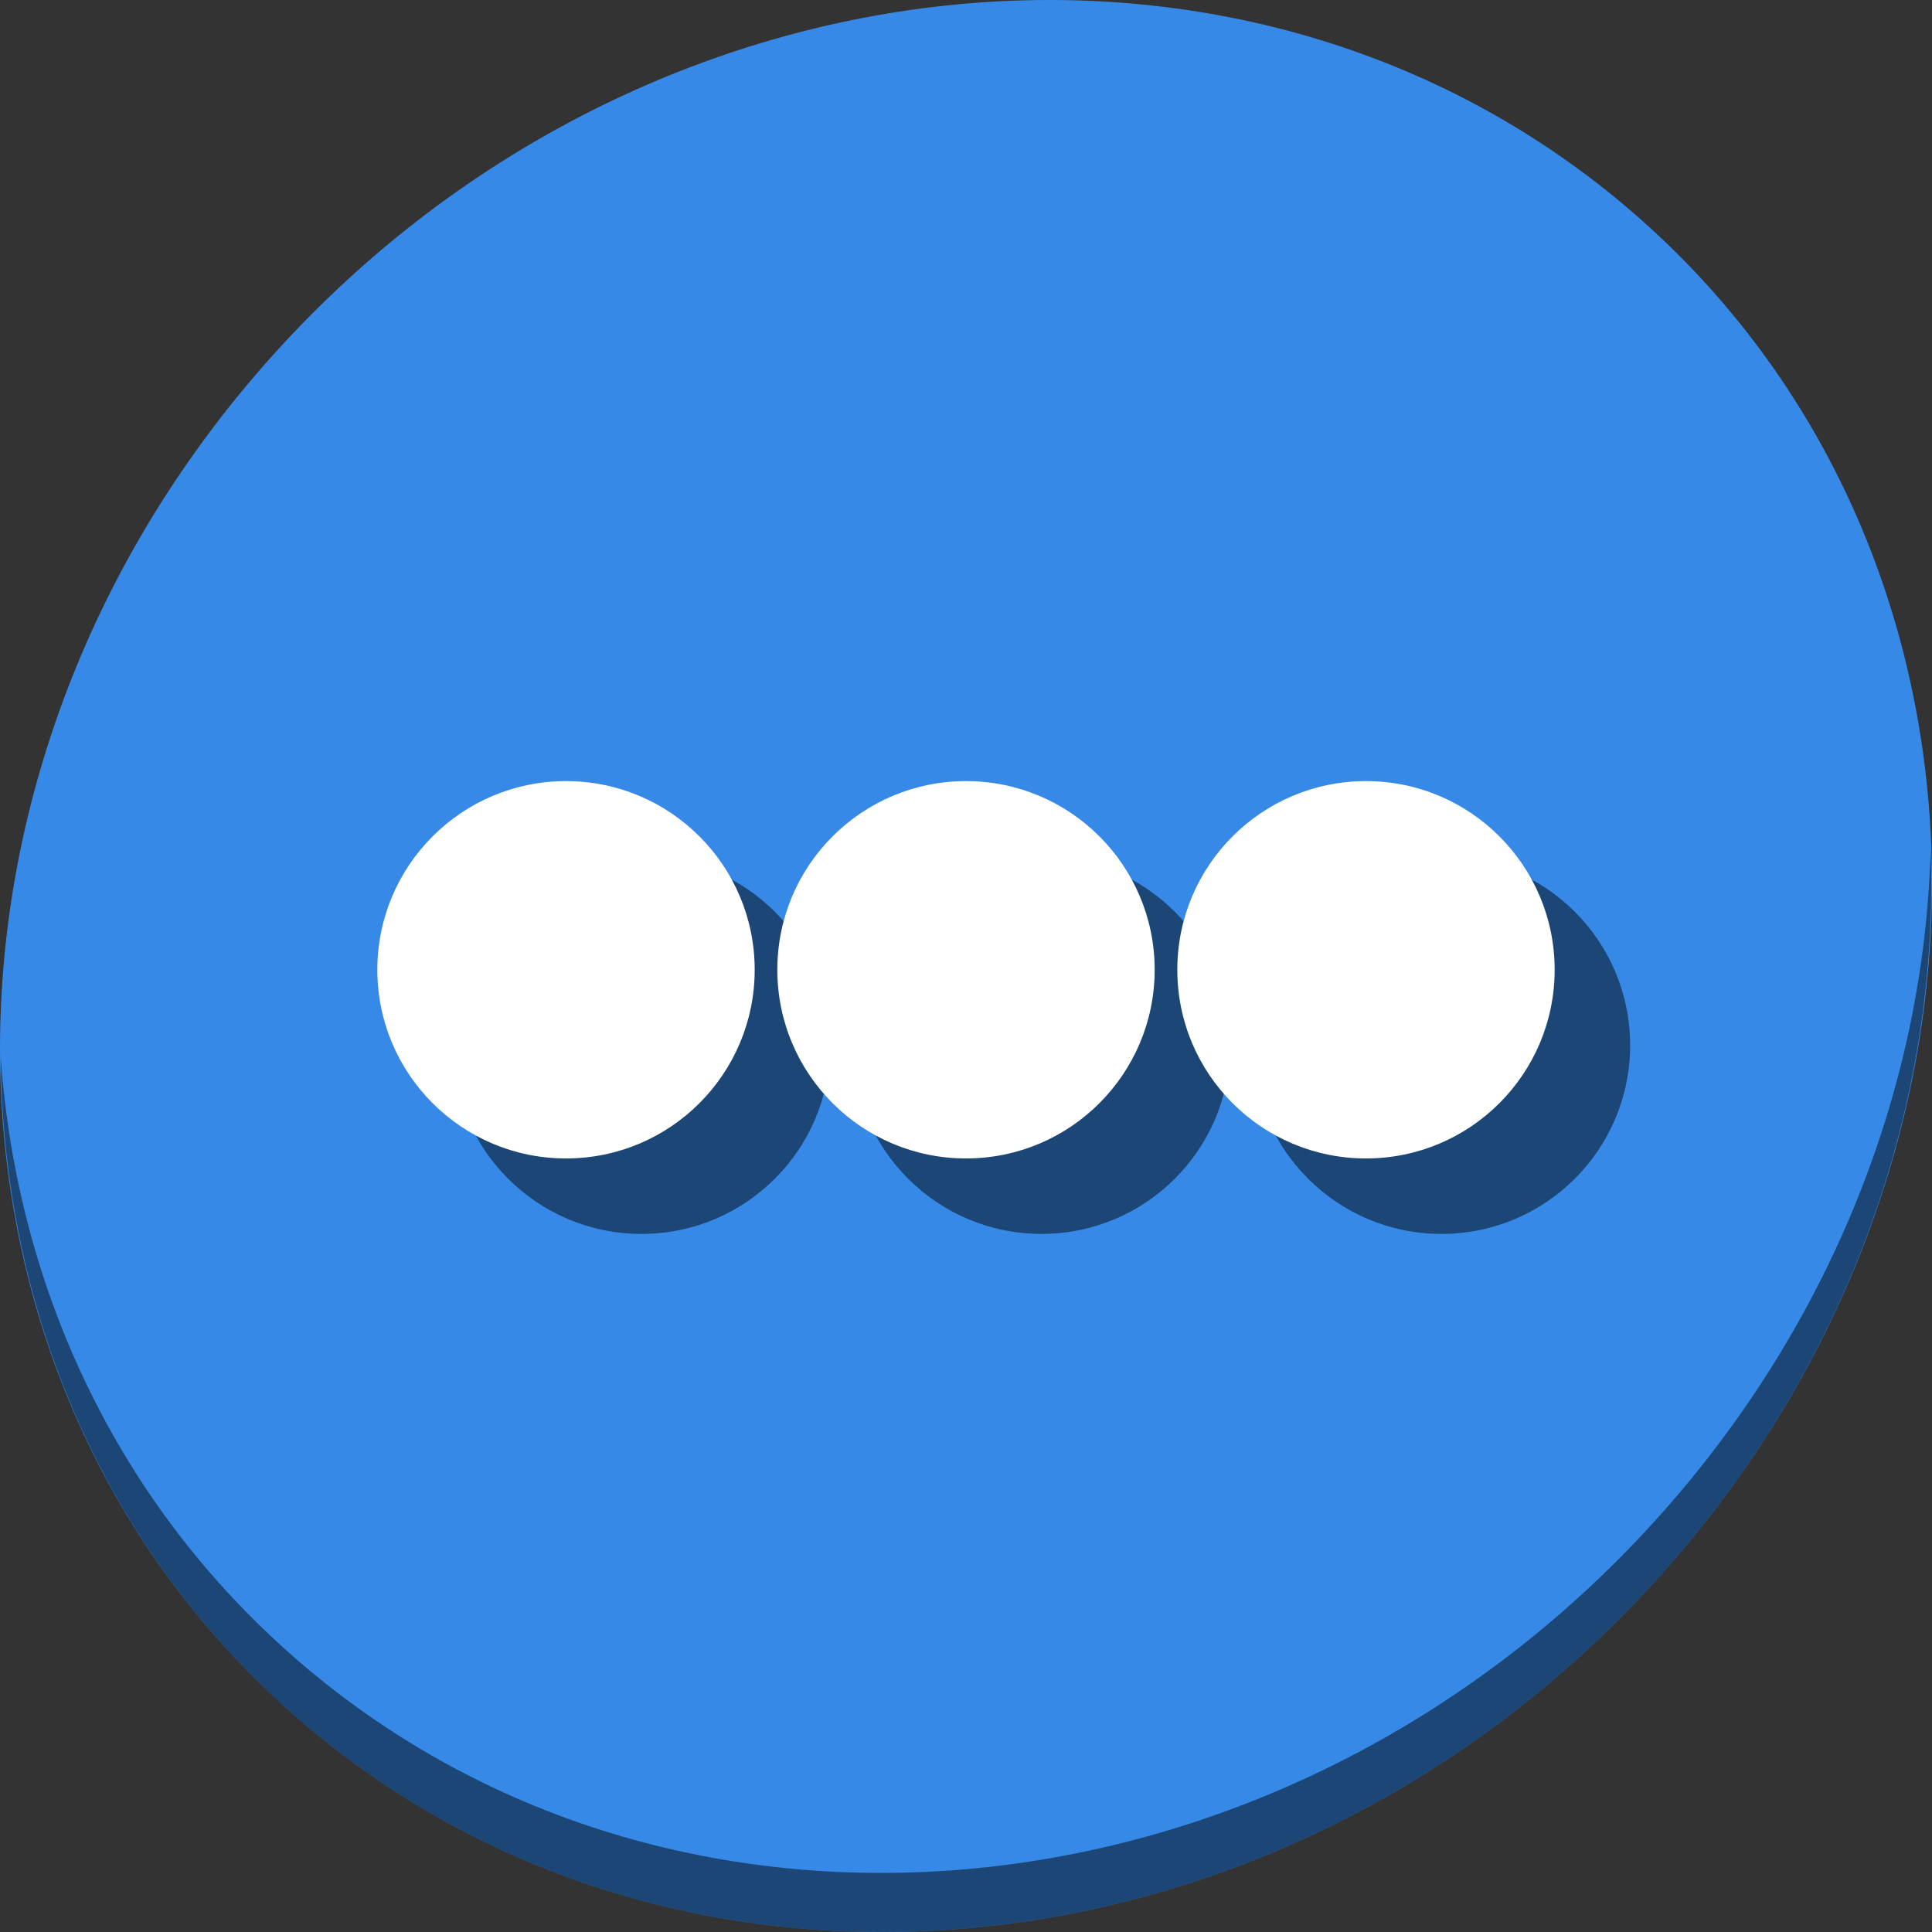 <?xml version="1.0" encoding="UTF-8" standalone="no"?>
<svg
   xmlns:dc="http://purl.org/dc/elements/1.1/"
   xmlns:cc="http://creativecommons.org/ns#"
   xmlns:rdf="http://www.w3.org/1999/02/22-rdf-syntax-ns#"
   xmlns:svg="http://www.w3.org/2000/svg"
   xmlns="http://www.w3.org/2000/svg"
   xmlns:sodipodi="http://sodipodi.sourceforge.net/DTD/sodipodi-0.dtd"
   xmlns:inkscape="http://www.inkscape.org/namespaces/inkscape"
   viewBox="0 0 64 64"
   version="1.1"
   id="svg6"
   sodipodi:docname="preferences-activities.svg"
   width="64"
   height="64"
   inkscape:version="0.92.2 5c3e80d, 2017-08-06">
  <rect x="0" y="0" width="64" height="64" fill="#333333" stroke="none"/>
  <sodipodi:namedview
     pagecolor="#ffffff"
     bordercolor="#666666"
     borderopacity="1"
     objecttolerance="10"
     gridtolerance="10"
     guidetolerance="10"
     inkscape:pageopacity="0"
     inkscape:pageshadow="2"
     inkscape:window-width="1366"
     inkscape:window-height="717"
     id="namedview8"
     showgrid="false"
     inkscape:zoom="2.4583333"
     inkscape:cx="65.345571"
     inkscape:cy="47.902588"
     inkscape:window-x="0"
     inkscape:window-y="24"
     inkscape:window-maximized="1"
     inkscape:current-layer="svg6" />
  <defs
     id="defs3051">
    <style
       type="text/css"
       id="current-color-scheme">
      .ColorScheme-Text {
        color:#4d4d4d;
      }
      </style>
  </defs>
  <g
     id="g897"
     transform="matrix(0.125,0,0,0.125,3.6374448e-7,61)">
    <path
       style="fill:#3689e6;fill-opacity:1;stroke-width:11.11"
       inkscape:connector-curvature="0"
       d="m 432.913,-431.526 c 102.193,88.575 105.827,249.7 8.117,359.899 C 343.32,38.572 181.279,56.101 79.087,-32.474 -23.106,-121.049 -26.74,-282.174 70.97,-392.373 168.68,-502.572 330.72,-520.101 432.913,-431.526 Z"
       id="path911" />
    <path
       style="opacity:1;fill:#000000;fill-opacity:0.49;stroke-width:11.11"
       inkscape:connector-curvature="0"
       d="m 511.635,-263.096 c -1.551,61.312 -25.161,124.155 -70.966,175.814 C 342.959,22.917 180.919,40.446 78.726,-48.129 30.827,-89.644 4.497,-147.077 0.194,-207.771 0.799,-141.415 27.117,-77.518 79.079,-32.481 181.271,56.094 343.319,38.556 441.022,-71.634 c 49.705,-56.058 73.005,-125.291 70.613,-191.462 z"
       id="path913" />
    <g
       style="fill:#000000;fill-opacity:0.49"
       transform="translate(20,20)"
       id="g886">
      <circle
         r="50"
         cy="-231"
         cx="362"
         id="circle877"
         style="opacity:1;fill:#000000;fill-opacity:0.49;stroke:none;stroke-width:33.223;stroke-linecap:round;stroke-miterlimit:4;stroke-dasharray:none;stroke-dashoffset:0;stroke-opacity:1" />
      <circle
         r="50"
         cy="-231"
         cx="150"
         id="circle879"
         style="opacity:1;fill:#000000;fill-opacity:0.49;stroke:none;stroke-width:33.223;stroke-linecap:round;stroke-miterlimit:4;stroke-dasharray:none;stroke-dashoffset:0;stroke-opacity:1" />
      <circle
         style="opacity:1;fill:#000000;fill-opacity:0.49;stroke:none;stroke-width:33.223;stroke-linecap:round;stroke-miterlimit:4;stroke-dasharray:none;stroke-dashoffset:0;stroke-opacity:1"
         id="circle881"
         cx="256"
         cy="-231"
         r="50" />
    </g>
    <circle
       r="50"
       cy="-231"
       cx="362"
       id="circle875"
       style="opacity:1;fill:#ffffff;fill-opacity:1;stroke:none;stroke-width:33.223;stroke-linecap:round;stroke-miterlimit:4;stroke-dasharray:none;stroke-dashoffset:0;stroke-opacity:1" />
    <circle
       r="50"
       cy="-231"
       cx="150"
       id="path871"
       style="opacity:1;fill:#ffffff;fill-opacity:1;stroke:none;stroke-width:33.223;stroke-linecap:round;stroke-miterlimit:4;stroke-dasharray:none;stroke-dashoffset:0;stroke-opacity:1" />
    <circle
       style="opacity:1;fill:#ffffff;fill-opacity:1;stroke:none;stroke-width:33.223;stroke-linecap:round;stroke-miterlimit:4;stroke-dasharray:none;stroke-dashoffset:0;stroke-opacity:1"
       id="circle873"
       cx="256"
       cy="-231"
       r="50" />
  </g>
</svg>
